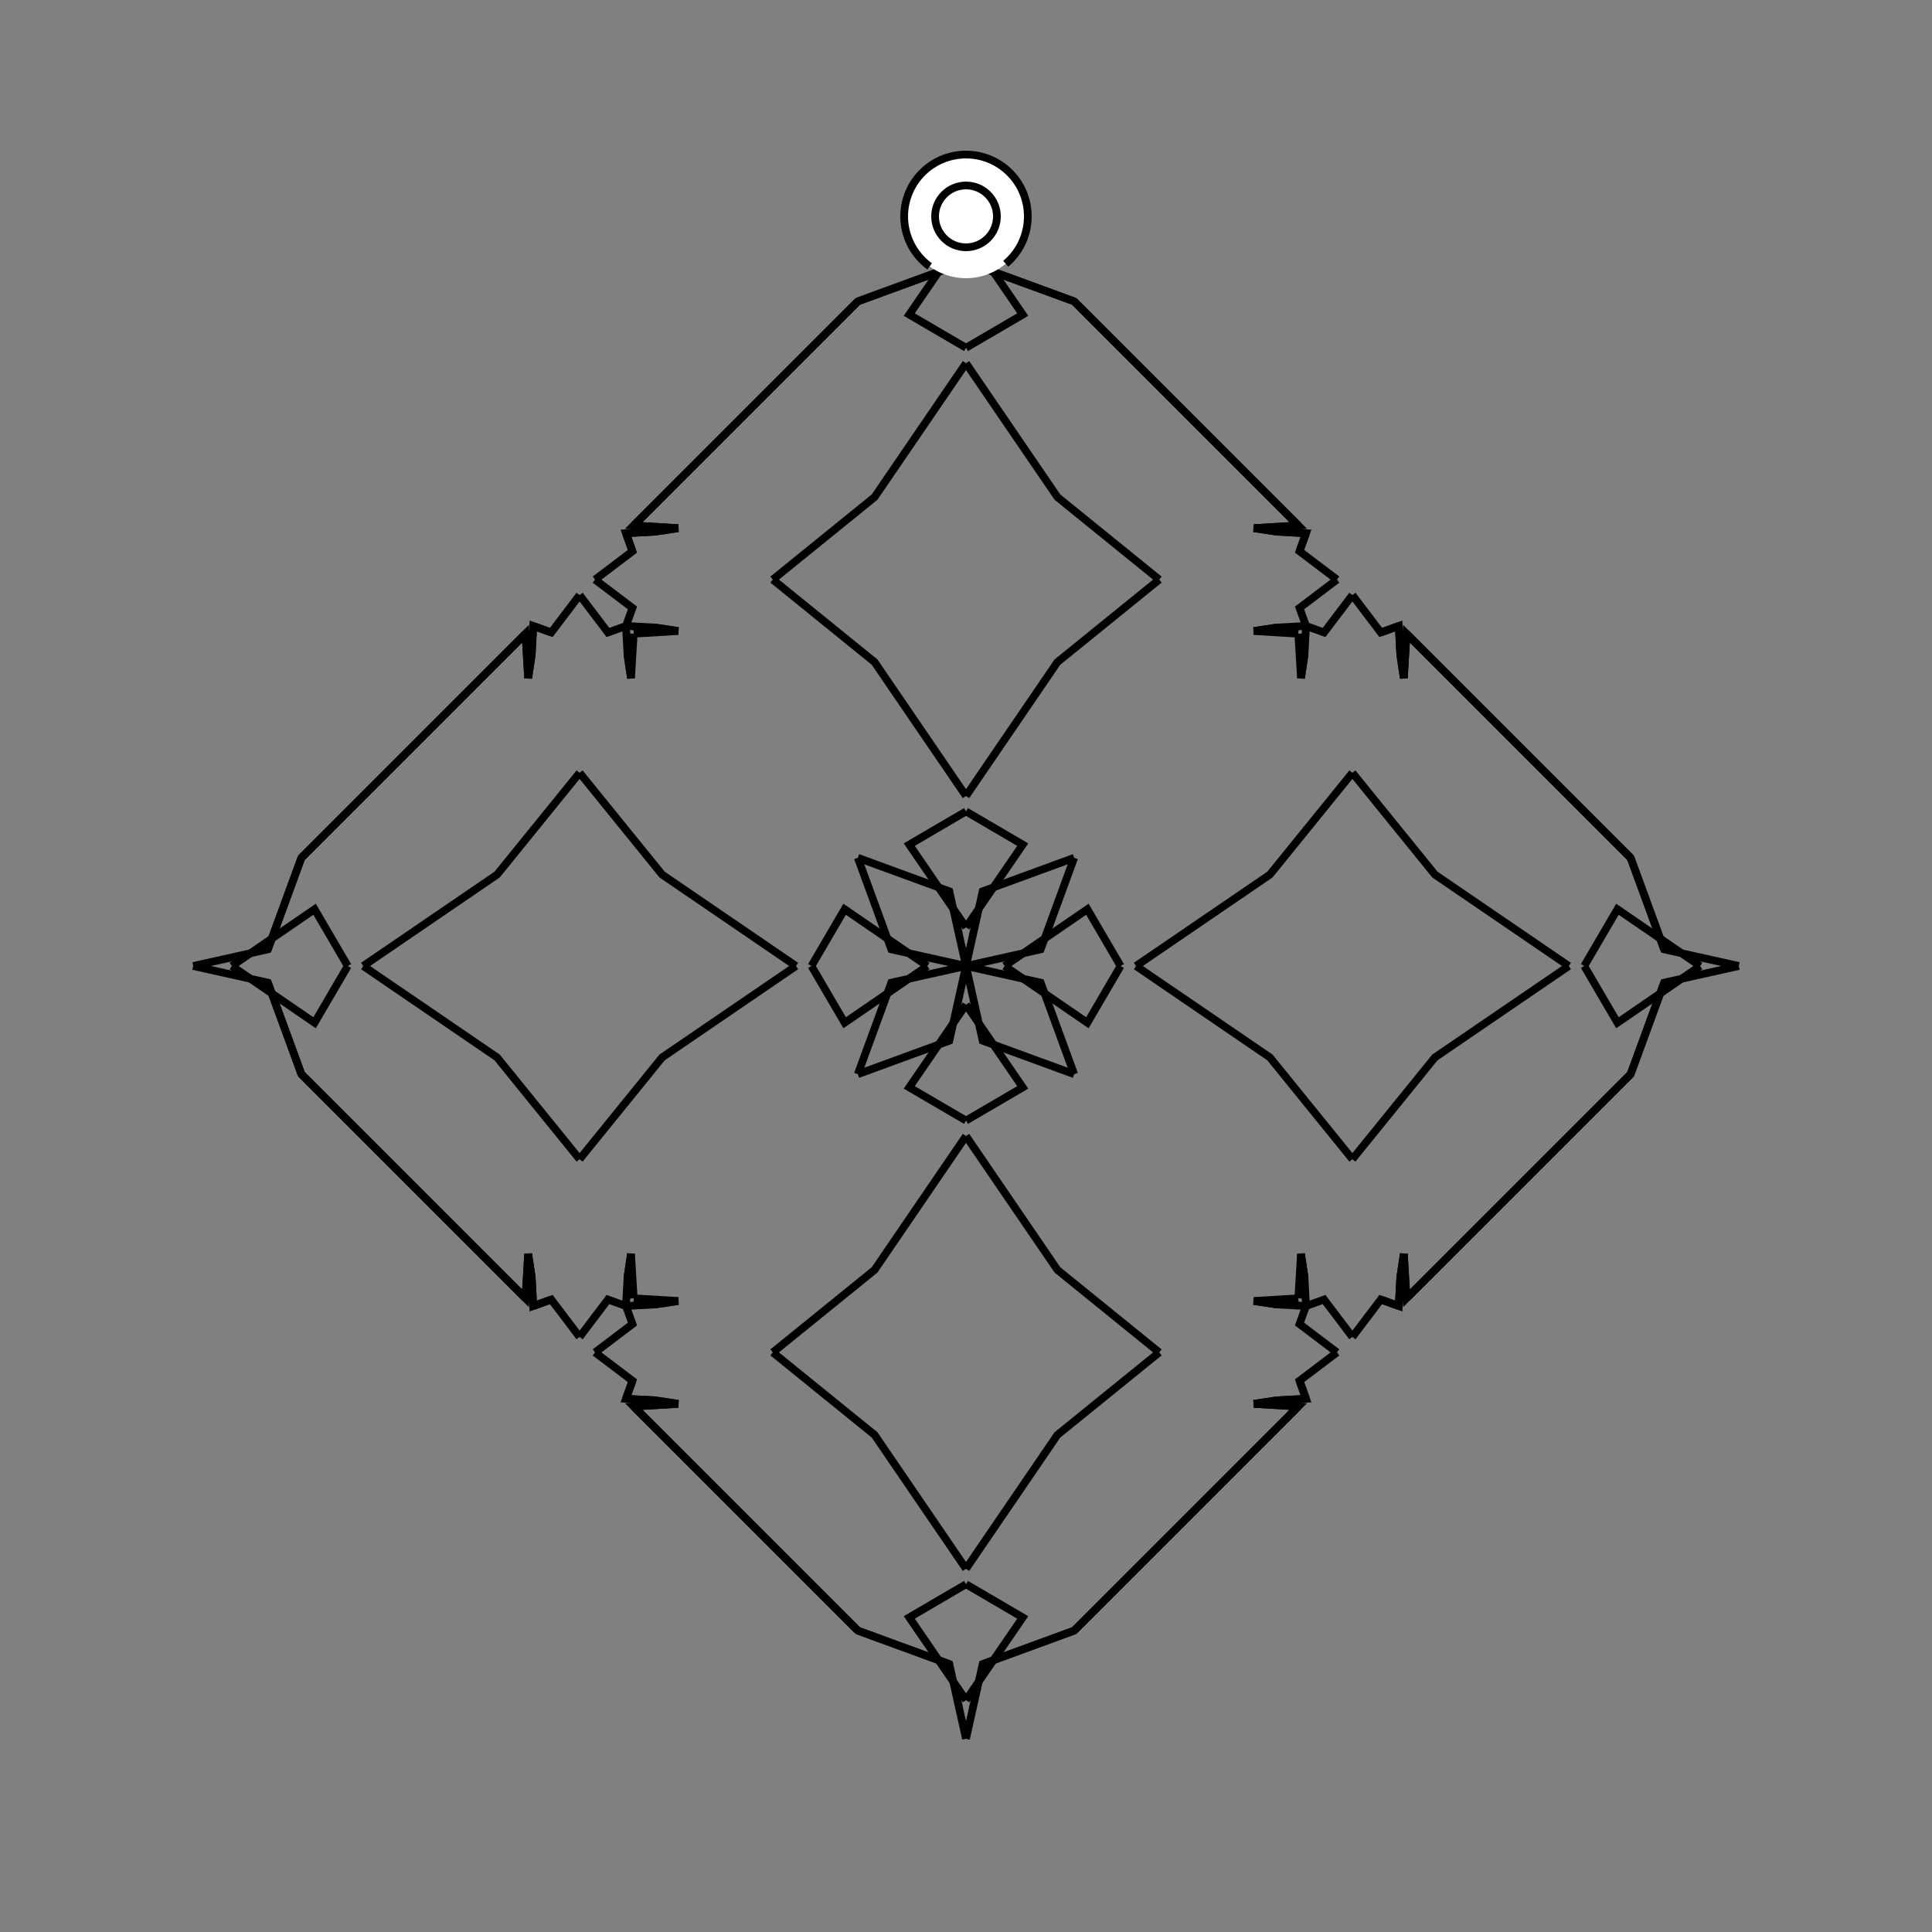 <?xml version="1.0" encoding="UTF-8"?>
<svg xmlns="http://www.w3.org/2000/svg" xmlns:xlink="http://www.w3.org/1999/xlink"
     width="250" height="250" viewBox="-125.0 -125.0 250 250">
<rect x="-125.0" y="-125.0" width="250" height="250" fill="#808080" stroke="none"/>
<defs>
</defs>
<path d="M5.0,-0.0 L15.706,-7.343 L20.0,-0.0" fill-opacity="0" stroke="black" stroke-width="1" />
<path d="M5.0,-0.0 L15.706,7.343 L20.0,-0.0" fill-opacity="0" stroke="black" stroke-width="1" />
<path d="M22.0,-0.0 L39.325,-11.83 L50.0,-25.0" fill-opacity="0" stroke="black" stroke-width="1" />
<path d="M22.0,-0.0 L39.325,11.83 L50.0,25.0" fill-opacity="0" stroke="black" stroke-width="1" />
<path d="M50.0,-48.0 L46.332,-43.158 L44.0,-44.0" fill-opacity="0" stroke="black" stroke-width="1" />
<path d="M50.0,48.0 L46.332,43.158 L44.0,44.0" fill-opacity="0" stroke="black" stroke-width="1" />
<path d="M43.158,53.668 L44.0,56.0 L40.256,56.202" fill-opacity="0" stroke="black" stroke-width="1" />
<path d="M43.158,-53.668 L44.0,-56.0 L40.256,-56.202" fill-opacity="0" stroke="black" stroke-width="1" />
<path d="M44.0,-44.0 L43.798,-40.256 L43.346,-37.241" fill-opacity="0" stroke="black" stroke-width="1" />
<path d="M44.0,44.0 L43.798,40.256 L43.346,37.241" fill-opacity="0" stroke="black" stroke-width="1" />
<path d="M43.798,-40.256 L43.346,-37.241 L43.0,-43.0" fill-opacity="0" stroke="black" stroke-width="1" />
<path d="M43.798,40.256 L43.346,37.241 L43.0,43.0" fill-opacity="0" stroke="black" stroke-width="1" />
<path d="M37.241,56.654 L43.0,57.0 L37.0,63.0" fill-opacity="0" stroke="black" stroke-width="1" />
<path d="M37.241,-56.654 L43.0,-57.0 L37.0,-63.0" fill-opacity="0" stroke="black" stroke-width="1" />
<path d="M43.0,57.0 L37.0,63.0 L14.0,86.0" fill-opacity="0" stroke="black" stroke-width="1" />
<path d="M43.0,-57.0 L37.0,-63.0 L14.0,-86.0" fill-opacity="0" stroke="black" stroke-width="1" />
<path d="M37.0,63.0 L14.0,86.0 L2.156,90.335" fill-opacity="0" stroke="black" stroke-width="1" />
<path d="M37.0,-63.0 L14.0,-86.0 L2.156,-90.335" fill-opacity="0" stroke="black" stroke-width="1" />
<path d="M14.0,-14.0 L9.665,-2.156 L0.0,-0.0" fill-opacity="0" stroke="black" stroke-width="1" />
<path d="M14.0,14.0 L9.665,2.156 L0.0,-0.0" fill-opacity="0" stroke="black" stroke-width="1" />
<path d="M-5.0,-0.0 L-15.706,-7.343 L-20.0,-0.0" fill-opacity="0" stroke="black" stroke-width="1" />
<path d="M-5.0,-0.0 L-15.706,7.343 L-20.0,-0.0" fill-opacity="0" stroke="black" stroke-width="1" />
<path d="M-22.0,-0.0 L-39.325,-11.83 L-50.0,-25.0" fill-opacity="0" stroke="black" stroke-width="1" />
<path d="M-22.0,-0.0 L-39.325,11.83 L-50.0,25.0" fill-opacity="0" stroke="black" stroke-width="1" />
<path d="M-50.0,-48.0 L-46.332,-43.158 L-44.0,-44.0" fill-opacity="0" stroke="black" stroke-width="1" />
<path d="M-50.0,48.0 L-46.332,43.158 L-44.0,44.0" fill-opacity="0" stroke="black" stroke-width="1" />
<path d="M-43.158,53.668 L-44.0,56.0 L-40.256,56.202" fill-opacity="0" stroke="black" stroke-width="1" />
<path d="M-43.158,-53.668 L-44.0,-56.0 L-40.256,-56.202" fill-opacity="0" stroke="black" stroke-width="1" />
<path d="M-44.0,-44.0 L-43.798,-40.256 L-43.346,-37.241" fill-opacity="0" stroke="black" stroke-width="1" />
<path d="M-44.0,44.0 L-43.798,40.256 L-43.346,37.241" fill-opacity="0" stroke="black" stroke-width="1" />
<path d="M-43.798,-40.256 L-43.346,-37.241 L-43.0,-43.0" fill-opacity="0" stroke="black" stroke-width="1" />
<path d="M-43.798,40.256 L-43.346,37.241 L-43.0,43.0" fill-opacity="0" stroke="black" stroke-width="1" />
<path d="M-37.241,56.654 L-43.0,57.0 L-37.0,63.0" fill-opacity="0" stroke="black" stroke-width="1" />
<path d="M-37.241,-56.654 L-43.0,-57.0 L-37.0,-63.0" fill-opacity="0" stroke="black" stroke-width="1" />
<path d="M-43.0,57.0 L-37.0,63.0 L-14.0,86.0" fill-opacity="0" stroke="black" stroke-width="1" />
<path d="M-43.0,-57.0 L-37.0,-63.0 L-14.0,-86.0" fill-opacity="0" stroke="black" stroke-width="1" />
<path d="M-37.0,63.0 L-14.0,86.0 L-2.156,90.335" fill-opacity="0" stroke="black" stroke-width="1" />
<path d="M-37.0,-63.0 L-14.0,-86.0 L-2.156,-90.335" fill-opacity="0" stroke="black" stroke-width="1" />
<path d="M-14.0,-14.0 L-9.665,-2.156 L0.0,-0.0" fill-opacity="0" stroke="black" stroke-width="1" />
<path d="M-14.0,14.0 L-9.665,2.156 L0.0,-0.0" fill-opacity="0" stroke="black" stroke-width="1" />
<path d="M95.0,-0.0 L84.294,7.343 L80.0,-0.0" fill-opacity="0" stroke="black" stroke-width="1" />
<path d="M95.0,-0.0 L84.294,-7.343 L80.0,-0.0" fill-opacity="0" stroke="black" stroke-width="1" />
<path d="M78.0,-0.0 L60.675,11.83 L50.0,25.0" fill-opacity="0" stroke="black" stroke-width="1" />
<path d="M78.0,-0.0 L60.675,-11.83 L50.0,-25.0" fill-opacity="0" stroke="black" stroke-width="1" />
<path d="M50.0,48.0 L53.668,43.158 L56.0,44.0" fill-opacity="0" stroke="black" stroke-width="1" />
<path d="M50.0,-48.0 L53.668,-43.158 L56.0,-44.0" fill-opacity="0" stroke="black" stroke-width="1" />
<path d="M53.668,43.158 L56.0,44.0 L56.202,40.256" fill-opacity="0" stroke="black" stroke-width="1" />
<path d="M53.668,-43.158 L56.0,-44.0 L56.202,-40.256" fill-opacity="0" stroke="black" stroke-width="1" />
<path d="M56.0,44.0 L56.202,40.256 L56.654,37.241" fill-opacity="0" stroke="black" stroke-width="1" />
<path d="M56.0,-44.0 L56.202,-40.256 L56.654,-37.241" fill-opacity="0" stroke="black" stroke-width="1" />
<path d="M56.202,40.256 L56.654,37.241 L57.0,43.0" fill-opacity="0" stroke="black" stroke-width="1" />
<path d="M56.202,-40.256 L56.654,-37.241 L57.0,-43.0" fill-opacity="0" stroke="black" stroke-width="1" />
<path d="M56.654,37.241 L57.0,43.0 L63.0,37.0" fill-opacity="0" stroke="black" stroke-width="1" />
<path d="M56.654,-37.241 L57.0,-43.0 L63.0,-37.0" fill-opacity="0" stroke="black" stroke-width="1" />
<path d="M57.0,43.0 L63.0,37.0 L86.0,14.0" fill-opacity="0" stroke="black" stroke-width="1" />
<path d="M57.0,-43.0 L63.0,-37.0 L86.0,-14.0" fill-opacity="0" stroke="black" stroke-width="1" />
<path d="M63.0,37.0 L86.0,14.0 L90.335,2.156" fill-opacity="0" stroke="black" stroke-width="1" />
<path d="M63.0,-37.0 L86.0,-14.0 L90.335,-2.156" fill-opacity="0" stroke="black" stroke-width="1" />
<path d="M86.0,14.0 L90.335,2.156 L100.0,-0.0" fill-opacity="0" stroke="black" stroke-width="1" />
<path d="M86.0,-14.0 L90.335,-2.156 L100.0,-0.0" fill-opacity="0" stroke="black" stroke-width="1" />
<path d="M0.0,-5.0 L7.343,-15.706 L0.0,-20.0" fill-opacity="0" stroke="black" stroke-width="1" />
<path d="M0.0,5.0 L7.343,15.706 L0.0,20.0" fill-opacity="0" stroke="black" stroke-width="1" />
<path d="M0.0,95.0 L7.343,84.294 L0.0,80.0" fill-opacity="0" stroke="black" stroke-width="1" />
<path d="M0.0,-95.0 L7.343,-84.294 L0.0,-80.0" fill-opacity="0" stroke="black" stroke-width="1" />
<path d="M0.0,-22.0 L11.83,-39.325 L25.0,-50.0" fill-opacity="0" stroke="black" stroke-width="1" />
<path d="M0.0,22.0 L11.83,39.325 L25.0,50.0" fill-opacity="0" stroke="black" stroke-width="1" />
<path d="M0.0,78.0 L11.83,60.675 L25.0,50.0" fill-opacity="0" stroke="black" stroke-width="1" />
<path d="M0.0,-78.0 L11.83,-60.675 L25.0,-50.0" fill-opacity="0" stroke="black" stroke-width="1" />
<path d="M48.0,-50.0 L43.158,-46.332 L44.0,-44.0" fill-opacity="0" stroke="black" stroke-width="1" />
<path d="M48.0,50.0 L43.158,46.332 L44.0,44.0" fill-opacity="0" stroke="black" stroke-width="1" />
<path d="M48.0,50.0 L43.158,53.668 L44.0,56.0" fill-opacity="0" stroke="black" stroke-width="1" />
<path d="M48.0,-50.0 L43.158,-53.668 L44.0,-56.0" fill-opacity="0" stroke="black" stroke-width="1" />
<path d="M44.0,-44.0 L40.256,-43.798 L37.241,-43.346" fill-opacity="0" stroke="black" stroke-width="1" />
<path d="M44.0,44.0 L40.256,43.798 L37.241,43.346" fill-opacity="0" stroke="black" stroke-width="1" />
<path d="M44.0,56.0 L40.256,56.202 L37.241,56.654" fill-opacity="0" stroke="black" stroke-width="1" />
<path d="M44.0,-56.0 L40.256,-56.202 L37.241,-56.654" fill-opacity="0" stroke="black" stroke-width="1" />
<path d="M40.256,-43.798 L37.241,-43.346 L43.0,-43.0" fill-opacity="0" stroke="black" stroke-width="1" />
<path d="M40.256,43.798 L37.241,43.346 L43.0,43.0" fill-opacity="0" stroke="black" stroke-width="1" />
<path d="M40.256,56.202 L37.241,56.654 L43.0,57.0" fill-opacity="0" stroke="black" stroke-width="1" />
<path d="M40.256,-56.202 L37.241,-56.654 L43.0,-57.0" fill-opacity="0" stroke="black" stroke-width="1" />
<path d="M14.0,-14.0 L2.156,-9.665 L0.0,-0.0" fill-opacity="0" stroke="black" stroke-width="1" />
<path d="M14.0,14.0 L2.156,9.665 L0.0,-0.0" fill-opacity="0" stroke="black" stroke-width="1" />
<path d="M14.0,86.0 L2.156,90.335 L0.0,100.0" fill-opacity="0" stroke="black" stroke-width="1" />
<path d="M14.0,-86.0 L2.156,-90.335 L0.0,-100.0" fill-opacity="0" stroke="black" stroke-width="1" />
<path d="M0.0,95.0 L-7.343,84.294 L0.0,80.0" fill-opacity="0" stroke="black" stroke-width="1" />
<path d="M0.0,-5.0 L-7.343,-15.706 L0.0,-20.0" fill-opacity="0" stroke="black" stroke-width="1" />
<path d="M0.0,5.0 L-7.343,15.706 L0.0,20.0" fill-opacity="0" stroke="black" stroke-width="1" />
<path d="M0.0,-95.0 L-7.343,-84.294 L0.0,-80.0" fill-opacity="0" stroke="black" stroke-width="1" />
<path d="M0.0,78.0 L-11.83,60.675 L-25.0,50.0" fill-opacity="0" stroke="black" stroke-width="1" />
<path d="M0.0,-22.0 L-11.83,-39.325 L-25.0,-50.0" fill-opacity="0" stroke="black" stroke-width="1" />
<path d="M0.0,22.0 L-11.83,39.325 L-25.0,50.0" fill-opacity="0" stroke="black" stroke-width="1" />
<path d="M0.0,-78.0 L-11.83,-60.675 L-25.0,-50.0" fill-opacity="0" stroke="black" stroke-width="1" />
<path d="M-48.0,50.0 L-43.158,53.668 L-44.0,56.0" fill-opacity="0" stroke="black" stroke-width="1" />
<path d="M-48.0,-50.0 L-43.158,-46.332 L-44.0,-44.0" fill-opacity="0" stroke="black" stroke-width="1" />
<path d="M-48.0,50.0 L-43.158,46.332 L-44.0,44.0" fill-opacity="0" stroke="black" stroke-width="1" />
<path d="M-48.0,-50.0 L-43.158,-53.668 L-44.0,-56.0" fill-opacity="0" stroke="black" stroke-width="1" />
<path d="M-44.0,56.0 L-40.256,56.202 L-37.241,56.654" fill-opacity="0" stroke="black" stroke-width="1" />
<path d="M-44.0,-44.0 L-40.256,-43.798 L-37.241,-43.346" fill-opacity="0" stroke="black" stroke-width="1" />
<path d="M-44.0,44.0 L-40.256,43.798 L-37.241,43.346" fill-opacity="0" stroke="black" stroke-width="1" />
<path d="M-44.0,-56.0 L-40.256,-56.202 L-37.241,-56.654" fill-opacity="0" stroke="black" stroke-width="1" />
<path d="M-40.256,56.202 L-37.241,56.654 L-43.0,57.0" fill-opacity="0" stroke="black" stroke-width="1" />
<path d="M-40.256,-43.798 L-37.241,-43.346 L-43.0,-43.0" fill-opacity="0" stroke="black" stroke-width="1" />
<path d="M-40.256,43.798 L-37.241,43.346 L-43.0,43.0" fill-opacity="0" stroke="black" stroke-width="1" />
<path d="M-40.256,-56.202 L-37.241,-56.654 L-43.0,-57.0" fill-opacity="0" stroke="black" stroke-width="1" />
<path d="M-14.0,86.0 L-2.156,90.335 L0.0,100.0" fill-opacity="0" stroke="black" stroke-width="1" />
<path d="M-14.0,-14.0 L-2.156,-9.665 L0.0,-0.0" fill-opacity="0" stroke="black" stroke-width="1" />
<path d="M-14.0,14.0 L-2.156,9.665 L0.0,-0.0" fill-opacity="0" stroke="black" stroke-width="1" />
<path d="M-14.0,-86.0 L-2.156,-90.335 L0.0,-100.0" fill-opacity="0" stroke="black" stroke-width="1" />
<path d="M-95.0,-0.0 L-84.294,-7.343 L-80.0,-0.0" fill-opacity="0" stroke="black" stroke-width="1" />
<path d="M-95.0,-0.0 L-84.294,7.343 L-80.0,-0.0" fill-opacity="0" stroke="black" stroke-width="1" />
<path d="M-78.0,-0.0 L-60.675,-11.83 L-50.0,-25.0" fill-opacity="0" stroke="black" stroke-width="1" />
<path d="M-78.0,-0.0 L-60.675,11.83 L-50.0,25.0" fill-opacity="0" stroke="black" stroke-width="1" />
<path d="M-50.0,-48.0 L-53.668,-43.158 L-56.0,-44.0" fill-opacity="0" stroke="black" stroke-width="1" />
<path d="M-50.0,48.0 L-53.668,43.158 L-56.0,44.0" fill-opacity="0" stroke="black" stroke-width="1" />
<path d="M-53.668,-43.158 L-56.0,-44.0 L-56.202,-40.256" fill-opacity="0" stroke="black" stroke-width="1" />
<path d="M-53.668,43.158 L-56.0,44.0 L-56.202,40.256" fill-opacity="0" stroke="black" stroke-width="1" />
<path d="M-56.0,-44.0 L-56.202,-40.256 L-56.654,-37.241" fill-opacity="0" stroke="black" stroke-width="1" />
<path d="M-56.0,44.0 L-56.202,40.256 L-56.654,37.241" fill-opacity="0" stroke="black" stroke-width="1" />
<path d="M-56.202,-40.256 L-56.654,-37.241 L-57.0,-43.0" fill-opacity="0" stroke="black" stroke-width="1" />
<path d="M-56.202,40.256 L-56.654,37.241 L-57.0,43.0" fill-opacity="0" stroke="black" stroke-width="1" />
<path d="M-56.654,-37.241 L-57.0,-43.0 L-63.0,-37.0" fill-opacity="0" stroke="black" stroke-width="1" />
<path d="M-56.654,37.241 L-57.0,43.0 L-63.0,37.0" fill-opacity="0" stroke="black" stroke-width="1" />
<path d="M-57.0,-43.0 L-63.0,-37.0 L-86.0,-14.0" fill-opacity="0" stroke="black" stroke-width="1" />
<path d="M-57.0,43.0 L-63.0,37.0 L-86.0,14.0" fill-opacity="0" stroke="black" stroke-width="1" />
<path d="M-63.0,-37.0 L-86.0,-14.0 L-90.335,-2.156" fill-opacity="0" stroke="black" stroke-width="1" />
<path d="M-63.0,37.0 L-86.0,14.0 L-90.335,2.156" fill-opacity="0" stroke="black" stroke-width="1" />
<path d="M-86.0,-14.0 L-90.335,-2.156 L-100.0,-0.0" fill-opacity="0" stroke="black" stroke-width="1" />
<path d="M-86.0,14.0 L-90.335,2.156 L-100.0,-0.0" fill-opacity="0" stroke="black" stroke-width="1" />
<circle cx="0" cy="-97" r="8" stroke-dasharray="39.654 10.612" stroke-dashoffset="-17.593" stroke="black" stroke-width="1" fill="white" fill-opacity="1" />
<circle cx="0" cy="-97" r="4" stroke="black" stroke-width="1" fill="white" fill-opacity="1" />
</svg>